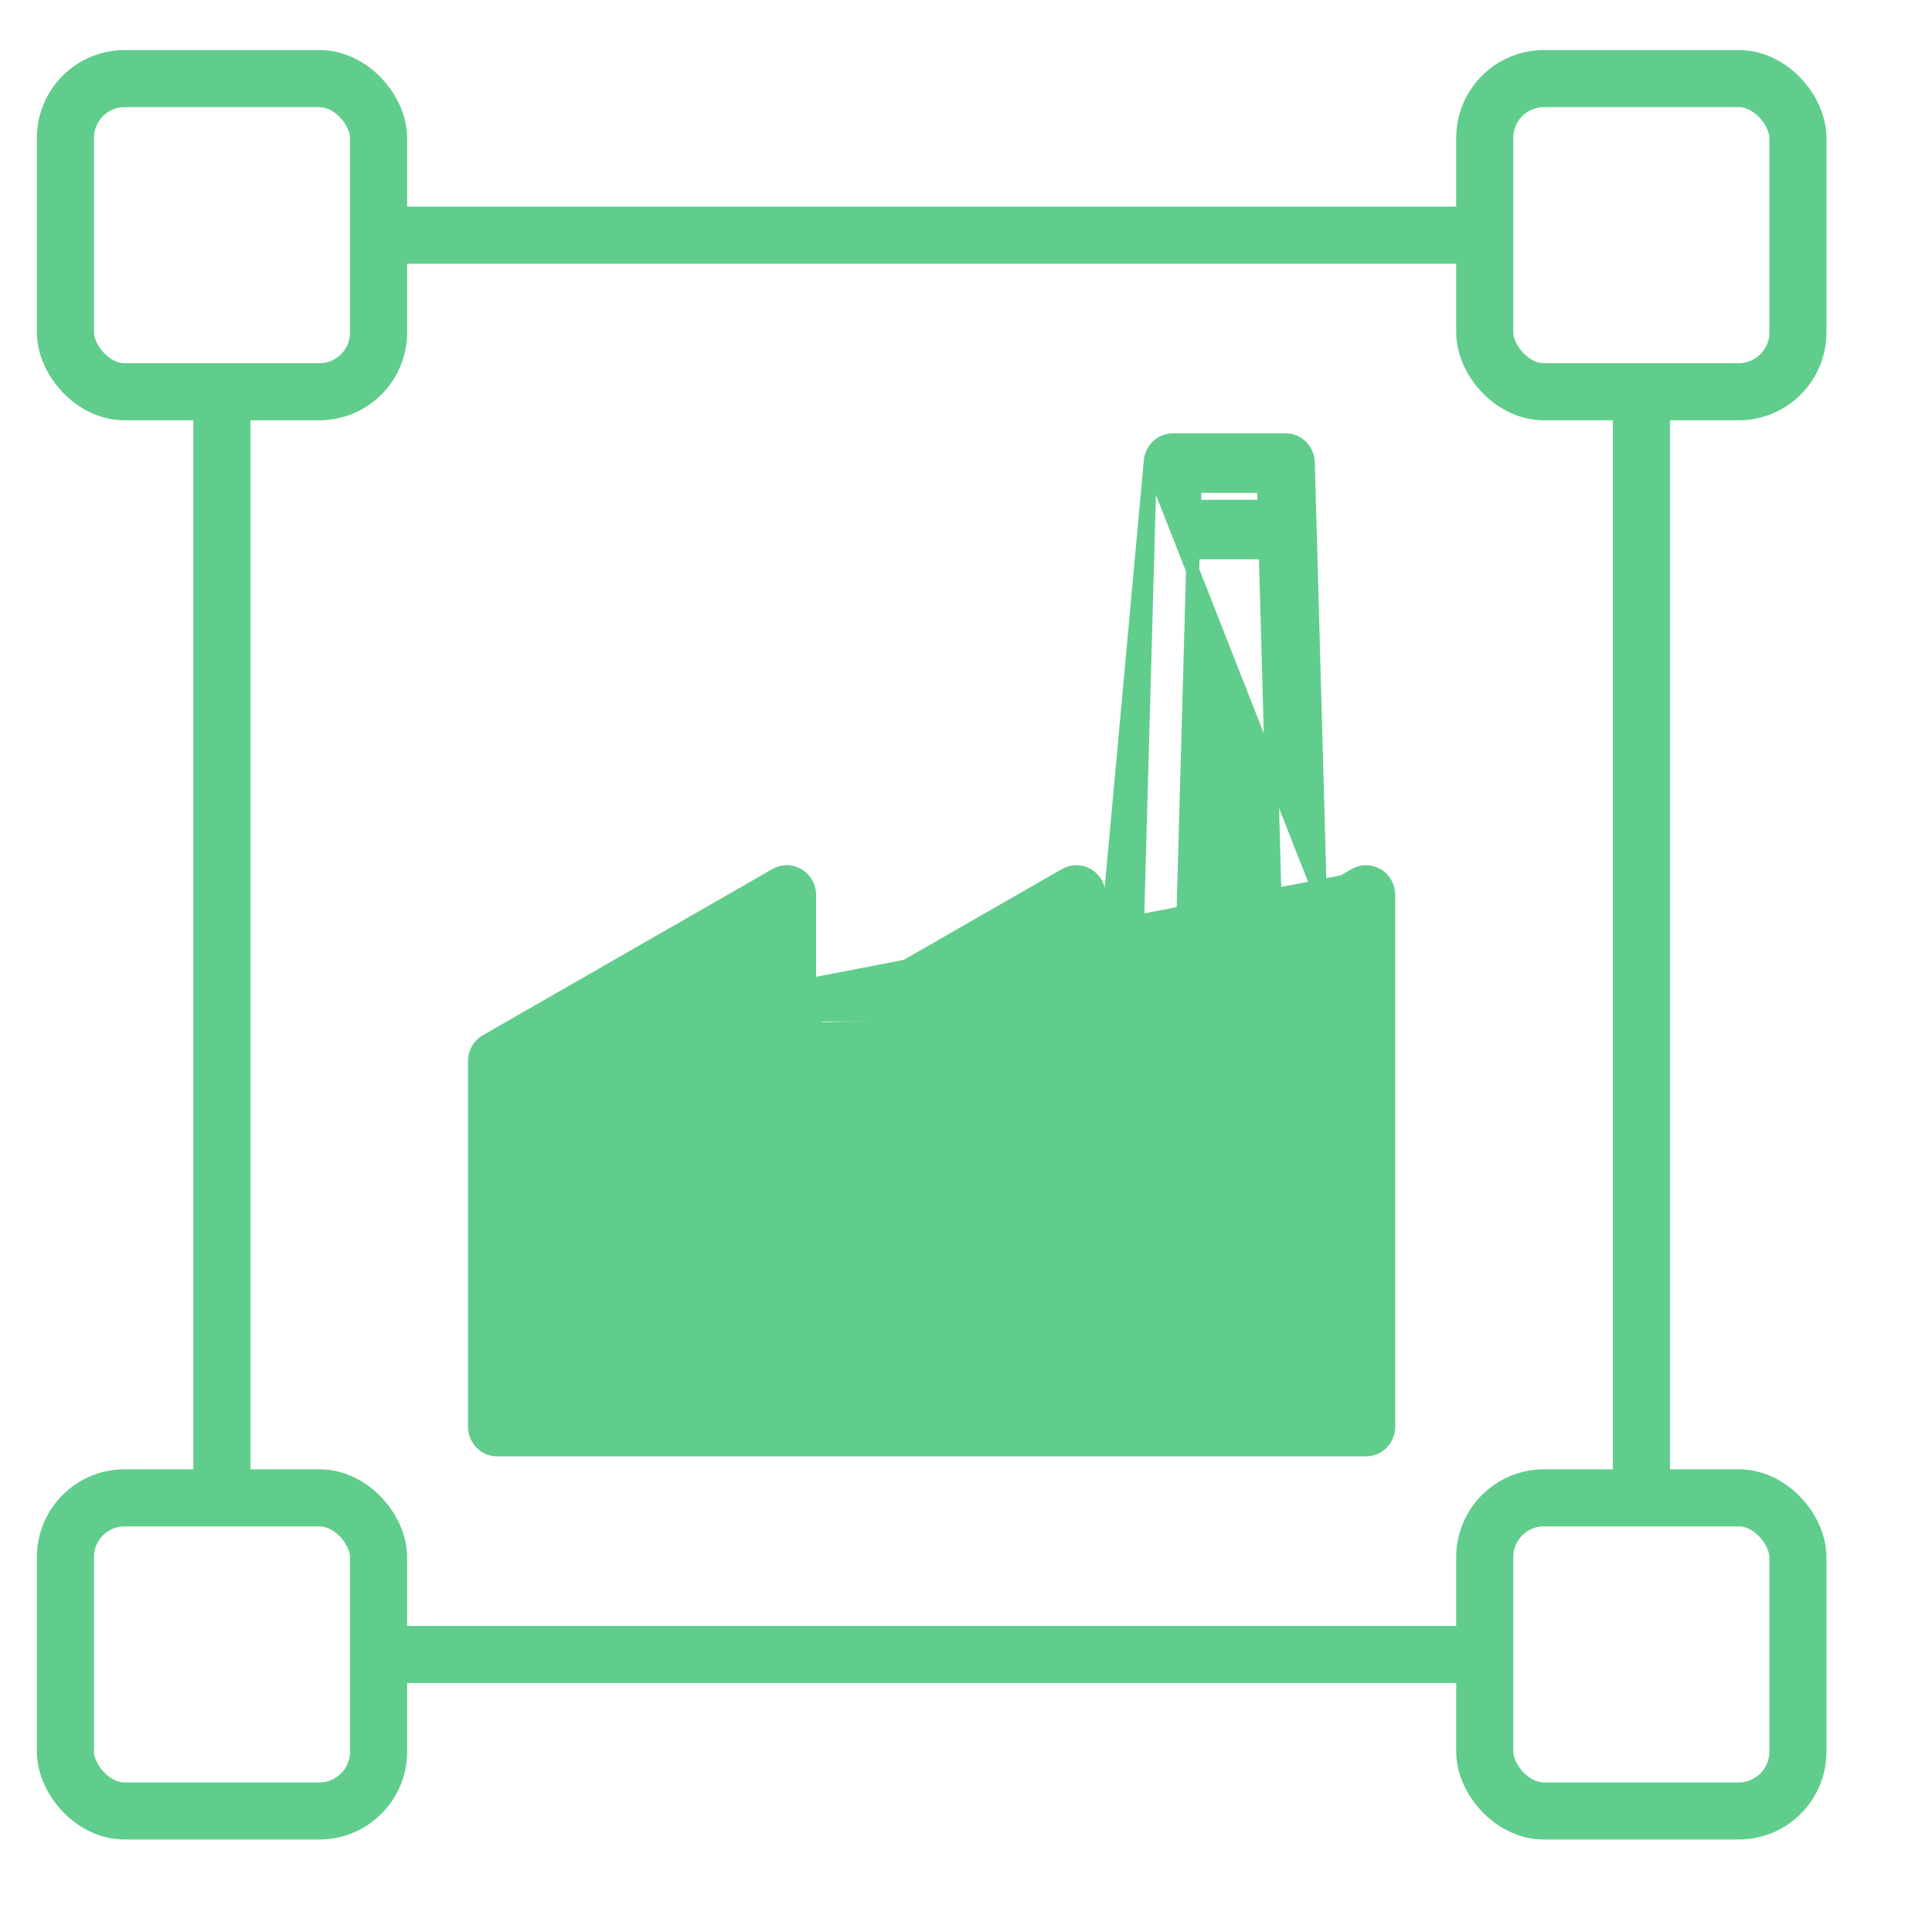 <svg width="22" height="22" viewBox="0 0 22 22" fill="none" xmlns="http://www.w3.org/2000/svg">
<rect x="0.745" y="0.895" width="3.566" height="3.566" rx="0.675" stroke="#60CD8C" stroke-width="0.65"/>
<rect x="16.907" y="0.895" width="3.566" height="3.566" rx="0.675" stroke="#60CD8C" stroke-width="0.65"/>
<rect x="16.907" y="17.056" width="3.566" height="3.566" rx="0.675" stroke="#60CD8C" stroke-width="0.65"/>
<rect x="0.745" y="17.056" width="3.566" height="3.566" rx="0.675" stroke="#60CD8C" stroke-width="0.65"/>
<path d="M4.285 2.678H16.934" stroke="#60CD8C" stroke-width="0.65"/>
<path d="M2.527 4.435V17.084" stroke="#60CD8C" stroke-width="0.65"/>
<path d="M18.691 4.435V17.084" stroke="#60CD8C" stroke-width="0.65"/>
<path d="M4.285 18.84H16.934" stroke="#60CD8C" stroke-width="0.65"/>
<path d="M15.687 9.964L15.687 9.964C15.766 10.012 15.813 10.099 15.813 10.191V16.245C15.813 16.389 15.7 16.509 15.555 16.509H5.662C5.517 16.509 5.404 16.389 5.404 16.245V12.083V12.083C5.404 11.988 5.453 11.9 5.536 11.853M15.687 9.964L5.573 11.918M15.687 9.964C15.607 9.916 15.509 9.915 15.429 9.961L15.429 9.961L15.033 10.188M15.687 9.964L15.033 10.188M5.536 11.853L5.573 11.918M5.536 11.853L5.536 11.853L5.573 11.918M5.536 11.853L8.833 9.961L8.833 9.961C8.872 9.939 8.915 9.927 8.959 9.927H8.959C9.104 9.927 9.218 10.048 9.218 10.191V10.191V11.632M5.573 11.918L8.871 10.026C8.898 10.011 8.928 10.002 8.959 10.002C9.06 10.002 9.143 10.087 9.143 10.191V11.675L9.218 11.632M9.218 11.632L12.131 9.961L12.131 9.961C12.169 9.939 12.213 9.927 12.257 9.927H12.257C12.402 9.927 12.515 10.048 12.515 10.191V10.191V11.632M9.218 11.632V11.719L12.515 11.632M15.033 10.188L14.897 5.266C14.897 5.266 14.897 5.266 14.897 5.266C14.893 5.125 14.781 5.009 14.639 5.009C14.639 5.009 14.639 5.009 14.639 5.009H13.356C13.356 5.009 13.356 5.009 13.356 5.009C13.356 5.009 13.356 5.009 13.356 5.009C13.214 5.009 13.102 5.125 13.098 5.266M15.033 10.188L13.098 5.266M13.098 5.266L13.098 5.266L13.173 5.268L13.098 5.266ZM13.098 5.266L12.928 11.396L12.515 11.632M13.098 5.266L12.515 11.632M8.701 10.643V12.083V12.083C8.701 12.227 8.815 12.347 8.96 12.347H8.96C9.004 12.347 9.047 12.336 9.086 12.314L9.086 12.314L11.999 10.643V12.083V12.083C11.999 12.227 12.112 12.347 12.257 12.347H12.257C12.301 12.347 12.345 12.336 12.383 12.314L12.383 12.314L14.111 11.322L14.914 10.862L14.914 10.862L15.297 10.643V15.981H12.332V14.921C12.332 14.777 12.219 14.656 12.074 14.656H9.143C8.998 14.656 8.884 14.777 8.884 14.921V15.981H5.92V12.238L8.701 10.643ZM13.601 5.766L13.607 5.537H14.388L14.394 5.766H13.601ZM13.453 11.094L13.586 6.294H14.409L14.525 10.48L13.453 11.094ZM10.35 15.981H9.401V15.185H10.35V15.981ZM11.816 15.981H10.866V15.185H11.816V15.981Z" fill="#60CD8C" stroke="#60CD8C" stroke-width="0.15"/>
<path d="M8.442 13.238H7.202C7.151 13.238 7.101 13.247 7.061 13.265C7.027 13.281 6.972 13.318 6.972 13.384V13.671C6.972 13.737 7.027 13.774 7.061 13.789C7.101 13.808 7.151 13.817 7.202 13.817H8.442C8.493 13.817 8.543 13.808 8.583 13.789C8.616 13.774 8.672 13.737 8.672 13.671V13.384C8.672 13.318 8.616 13.281 8.583 13.265C8.543 13.247 8.493 13.238 8.442 13.238Z" fill="#60CD8C" stroke="#60CD8C" stroke-width="0.15"/>
<path d="M11.233 13.238H9.993C9.942 13.238 9.892 13.247 9.852 13.265C9.818 13.281 9.763 13.318 9.763 13.384V13.671C9.763 13.737 9.818 13.774 9.852 13.789C9.892 13.808 9.942 13.817 9.993 13.817H11.233C11.284 13.817 11.334 13.808 11.374 13.789C11.407 13.774 11.463 13.737 11.463 13.671V13.384C11.463 13.318 11.407 13.281 11.374 13.265C11.334 13.247 11.284 13.238 11.233 13.238Z" fill="#60CD8C" stroke="#60CD8C" stroke-width="0.15"/>
<path d="M14.022 13.238H12.782C12.731 13.238 12.681 13.247 12.641 13.265C12.607 13.281 12.552 13.318 12.552 13.384V13.671C12.552 13.737 12.607 13.774 12.641 13.789C12.681 13.808 12.731 13.817 12.782 13.817H14.022C14.073 13.817 14.123 13.808 14.163 13.789C14.196 13.774 14.252 13.737 14.252 13.671V13.384C14.252 13.318 14.196 13.281 14.163 13.265C14.123 13.247 14.073 13.238 14.022 13.238Z" fill="#60CD8C" stroke="#60CD8C" stroke-width="0.15"/>
</svg>

